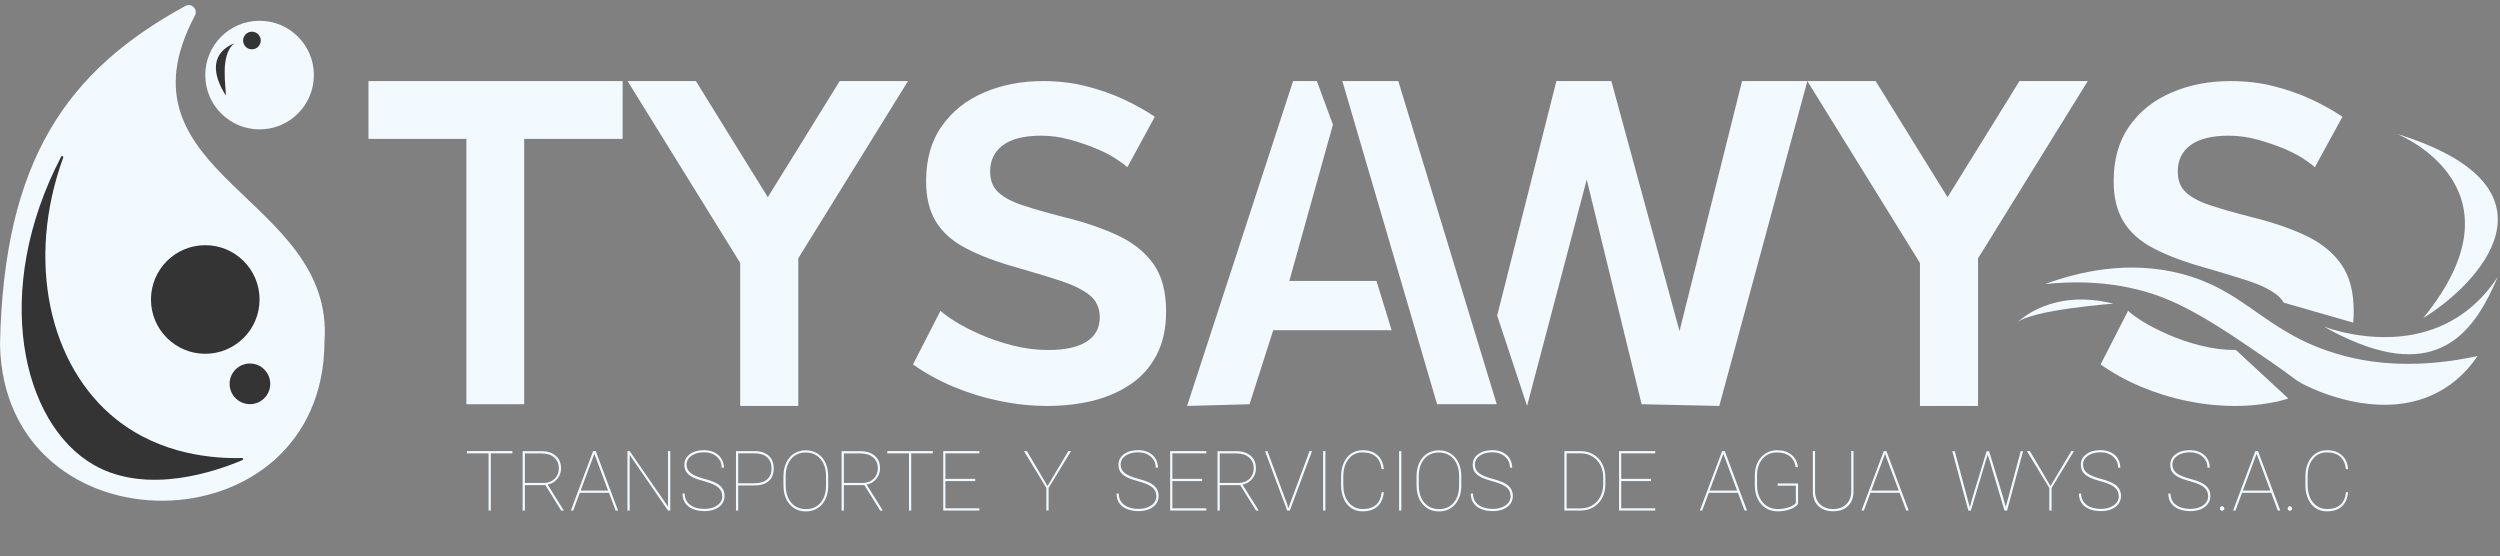 <svg width="337" height="75" viewBox="0 0 337 75" fill="none" xmlns="http://www.w3.org/2000/svg">
<rect x="0" y="0" width="337" height="75" fill="#808080" stroke="none"/>
<g clip-path="url(#clip0_39_801)">
<path d="M43.74 46.04C43.64 74.39 0.59 74.77 0 46.45C0.5 21.58 9.04 9.49 25.02 0.79C25.88 0.36 26.74 1.33 26.25 2.15C14.87 23.65 45.14 26.49 43.74 46.04V46.04Z" fill="#F3FAFF"/>
<path d="M8.52 21.23C8.58 21.06 8.34 20.95 8.25 21.11C-1.18 39.18 2.92 57.07 12.61 62.65C19.89 66.84 29.28 63.46 32.68 62.02C32.83 61.96 32.79 61.74 32.63 61.74C28.93 61.83 21.77 61.37 15.7 56.55C6.61 49.33 3.46 35.1 8.53 21.23H8.52Z" fill="#343434"/>
<path d="M34.99 17.44C39.033 17.44 42.31 14.163 42.31 10.12C42.31 6.077 39.033 2.8 34.99 2.8C30.947 2.8 27.67 6.077 27.67 10.12C27.67 14.163 30.947 17.44 34.99 17.44Z" fill="#F3FAFF"/>
<path d="M27.67 47.69C31.713 47.69 34.99 44.413 34.99 40.37C34.99 36.327 31.713 33.05 27.67 33.05C23.627 33.05 20.35 36.327 20.35 40.37C20.35 44.413 23.627 47.69 27.67 47.69Z" fill="#343434"/>
<path d="M33.69 54.48C35.203 54.48 36.43 53.253 36.43 51.74C36.43 50.227 35.203 49 33.69 49C32.177 49 30.95 50.227 30.95 51.74C30.95 53.253 32.177 54.48 33.69 54.48Z" fill="#343434"/>
<path d="M33.96 6.65C34.617 6.65 35.15 6.117 35.15 5.46C35.15 4.803 34.617 4.27 33.96 4.27C33.303 4.27 32.77 4.803 32.77 5.46C32.77 6.117 33.303 6.65 33.96 6.65Z" fill="#343434"/>
<path d="M31.57 5.87C31.57 5.87 26.89 7.23 30.42 12.85C30.55 12 29.55 7.44 31.57 5.87V5.87Z" fill="#343434"/>
<path d="M266.64 19.95L262.53 26.58L258.81 20.58L252.84 10.93H243.63L257.93 34.02L258.81 35.45V54.72H266.64V34.81L267.14 34.02L281.43 10.93H272.22L266.64 19.95Z" fill="#F3FAFF"/>
<path d="M226.4 44.63L217.21 10.93H209.8C207.14 21.47 204.48 32 201.82 42.54C203.16 46.6 204.51 50.66 205.85 54.72L213.89 24.21L221.29 54.49L231.76 54.72L243.63 10.93H234.83L226.4 44.63Z" fill="#F3FAFF"/>
<path d="M180.95 10.93L193.72 54.49H201.76L188.49 10.93H180.95Z" fill="#F3FAFF"/>
<path d="M173.8 37.87C175.76 30.85 177.72 23.83 179.68 16.8C178.95 14.85 178.23 12.89 177.51 10.93H174.31L160.02 54.72L168.44 54.49L171.63 44.51H187.59L185.55 37.87H173.8V37.87Z" fill="#F3FAFF"/>
<path d="M150.71 31.75C148.62 30.77 146.16 29.93 143.32 29.24C141.14 28.68 139.31 28.16 137.85 27.67C136.39 27.19 135.29 26.6 134.57 25.92C133.83 25.23 133.47 24.31 133.47 23.13C133.47 21.6 134.05 20.41 135.21 19.56C136.36 18.72 138.07 18.29 140.34 18.29C141.64 18.29 142.92 18.46 144.17 18.81C145.43 19.15 146.6 19.55 147.67 19.99C148.75 20.44 149.66 20.9 150.41 21.39C151.16 21.88 151.68 22.27 151.96 22.55L155.67 15.74C154.41 14.89 152.99 14.09 151.42 13.37C149.83 12.63 148.14 12.05 146.33 11.6C144.53 11.15 142.62 10.93 140.59 10.93C137.67 10.93 135.01 11.45 132.62 12.48C130.23 13.51 128.33 15.02 126.94 17.02C125.53 19.02 124.84 21.49 124.84 24.44C124.84 26.62 125.28 28.44 126.17 29.89C127.06 31.34 128.43 32.55 130.25 33.49C132.07 34.44 134.34 35.3 137.06 36.06C139.33 36.71 141.3 37.31 142.96 37.85C144.62 38.4 145.92 39.03 146.85 39.76C147.78 40.49 148.25 41.5 148.25 42.79C148.25 44.19 147.66 45.28 146.49 46.04C145.31 46.8 143.59 47.18 141.32 47.18C139.69 47.18 138.09 46.98 136.51 46.57C134.93 46.17 133.47 45.67 132.13 45.08C130.8 44.49 129.66 43.9 128.73 43.32C127.8 42.73 127.15 42.25 126.78 41.89L123.07 49.13C124.73 50.3 126.56 51.3 128.54 52.14C130.53 52.97 132.6 53.61 134.75 54.05C136.9 54.5 139.05 54.72 141.19 54.72C143.33 54.72 145.37 54.49 147.28 54.03C149.18 53.56 150.89 52.82 152.39 51.81C153.88 50.81 155.06 49.49 155.91 47.85C156.77 46.22 157.19 44.25 157.19 41.95C157.19 39.33 156.63 37.22 155.52 35.63C154.4 34.04 152.8 32.74 150.71 31.75V31.75Z" fill="#F3FAFF"/>
<path d="M107.61 19.95L103.5 26.58L99.78 20.58L93.81 10.93H84.6L98.9 34.02L99.78 35.45V54.72H107.61V34.81L108.1 34.02L122.4 10.93H113.19L107.61 19.95Z" fill="#F3FAFF"/>
<path d="M49.67 10.93V18.72H62.87V54.49H70.66V18.72H83.93V10.93H49.67Z" fill="#F3FAFF"/>
<path d="M326.66 42.86C340.8 25.53 323.87 18.36 323.11 18.05C346.73 25.37 333.89 38.46 326.66 42.86Z" fill="#F3FAFF"/>
<path d="M284.87 40.93C284.87 40.93 273.83 41.77 271.96 43.46C272.39 43.03 276.79 38.91 284.87 40.93Z" fill="#F3FAFF"/>
<path d="M336.7 37.33C333.73 44.29 329.13 51.24 316.8 45.81C315.68 45.32 314.5 44.73 313.25 44.02C313.51 44.11 314.91 44.64 316.98 45.02C322 45.96 330.91 46.08 336.7 37.33V37.33Z" fill="#F3FAFF"/>
<path d="M333.97 48C332.33 50.42 330.55 51.72 329.47 52.39C322.82 56.52 314.84 53.76 311.63 52.34C310.87 52 310.38 51.74 310.23 51.66C309.11 51.04 309.64 51.2 306.23 48.85C305.36 48.24 304.47 47.63 303.59 47.04C299.79 44.44 295.97 41.98 292.48 40.49C289.31 39.13 283.77 37.45 275.68 38.29C280 36.71 286.79 34.99 294.14 36.93C300.26 38.55 303.3 41.79 307.94 44.57C309.61 45.58 311.49 46.52 313.8 47.31C314.45 47.53 315.17 47.75 315.94 47.96C320.12 49.07 326.05 49.7 333.97 48Z" fill="#F3FAFF"/>
<path d="M308.47 53.72C308.11 53.83 307.74 53.94 307.36 54.03C305.46 54.49 303.43 54.72 301.28 54.72C299.13 54.72 296.98 54.5 294.84 54.05C292.68 53.61 290.62 52.97 288.63 52.14C286.64 51.3 284.82 50.3 283.16 49.13L286.87 41.89C287.23 42.25 287.88 42.73 288.81 43.32C289.74 43.9 290.88 44.49 292.22 45.08C293.56 45.67 295.01 46.17 296.6 46.57C298.18 46.98 299.78 47.18 301.4 47.18C303.76 49.36 306.12 51.54 308.47 53.72Z" fill="#F3FAFF"/>
<path d="M317.28 41.95C317.28 42.48 317.26 43 317.21 43.49L307.85 40.8C307.62 40.41 307.32 40.06 306.94 39.76C306 39.03 304.7 38.4 303.05 37.85C301.38 37.31 299.41 36.71 297.15 36.06C294.43 35.3 292.16 34.44 290.33 33.49C288.51 32.55 287.15 31.34 286.26 29.89C285.37 28.44 284.92 26.62 284.92 24.44C284.92 21.49 285.62 19.02 287.02 17.02C288.42 15.02 290.31 13.51 292.71 12.48C295.1 11.45 297.75 10.93 300.67 10.93C302.7 10.93 304.62 11.15 306.42 11.6C308.22 12.05 309.92 12.63 311.5 13.37C313.08 14.09 314.5 14.89 315.76 15.74L312.04 22.55C311.76 22.27 311.24 21.88 310.5 21.39C309.74 20.9 308.83 20.44 307.76 19.99C306.68 19.55 305.52 19.15 304.26 18.81C303 18.46 301.73 18.29 300.43 18.29C298.16 18.29 296.44 18.72 295.29 19.56C294.13 20.41 293.56 21.6 293.56 23.13C293.56 24.31 293.92 25.23 294.65 25.92C295.38 26.6 296.47 27.19 297.93 27.67C299.39 28.16 301.22 28.68 303.41 29.24C306.25 29.93 308.71 30.77 310.8 31.75C312.89 32.74 314.49 34.04 315.6 35.63C316.72 37.22 317.28 39.33 317.28 41.95V41.95Z" fill="#F3FAFF"/>
<path d="M69.08 61.11H66.16V68.82H65.86V61.11H62.94V60.81H69.07V61.11H69.08Z" fill="#F3FAFF"/>
<path d="M73.53 65.4H70.75V68.83H70.45V60.82H73C73.8 60.82 74.44 61.03 74.92 61.44C75.39 61.85 75.63 62.42 75.63 63.13C75.63 63.68 75.46 64.15 75.12 64.56C74.78 64.97 74.35 65.22 73.82 65.32L75.96 68.75V68.83H75.65L73.52 65.4H73.53ZM70.75 65.1H73.27C73.89 65.1 74.38 64.91 74.76 64.54C75.14 64.17 75.33 63.69 75.33 63.13C75.33 62.51 75.12 62.02 74.7 61.66C74.28 61.3 73.71 61.12 72.98 61.12H70.75V65.11V65.1Z" fill="#F3FAFF"/>
<path d="M82.08 66.43H78.16L77.27 68.82H76.95L79.95 60.81H80.31L83.31 68.82H82.99L82.09 66.43H82.08ZM78.27 66.13H81.97L80.12 61.17L78.27 66.13V66.13Z" fill="#F3FAFF"/>
<path d="M90.35 68.82H90.05L84.88 61.32V68.82H84.58V60.81H84.88L90.05 68.3V60.81H90.35V68.82Z" fill="#F3FAFF"/>
<path d="M97.35 66.9C97.35 66.56 97.27 66.27 97.11 66.03C96.95 65.79 96.7 65.58 96.36 65.4C96.02 65.22 95.5 65.03 94.81 64.84C94.12 64.65 93.6 64.46 93.25 64.26C92.9 64.06 92.65 63.84 92.49 63.58C92.33 63.32 92.25 63.01 92.25 62.64C92.25 62.06 92.5 61.58 92.99 61.22C93.48 60.86 94.12 60.68 94.91 60.68C95.42 60.68 95.88 60.78 96.29 60.98C96.7 61.18 97.02 61.46 97.24 61.82C97.46 62.18 97.58 62.59 97.58 63.04H97.28C97.28 62.44 97.06 61.95 96.62 61.56C96.18 61.17 95.61 60.97 94.91 60.97C94.21 60.97 93.64 61.13 93.2 61.44C92.77 61.75 92.55 62.15 92.55 62.62C92.55 63.09 92.74 63.49 93.12 63.78C93.5 64.07 94.12 64.33 94.99 64.56C95.86 64.79 96.5 65.05 96.9 65.34C97.41 65.72 97.67 66.22 97.67 66.86C97.67 67.26 97.56 67.62 97.33 67.93C97.1 68.24 96.78 68.48 96.36 68.65C95.94 68.82 95.47 68.9 94.95 68.9C94.37 68.9 93.85 68.8 93.39 68.61C92.93 68.42 92.58 68.14 92.35 67.79C92.12 67.44 92 67.01 92 66.53H92.3C92.3 67.19 92.55 67.7 93.04 68.06C93.53 68.42 94.17 68.6 94.96 68.6C95.66 68.6 96.24 68.44 96.69 68.12C97.14 67.8 97.37 67.38 97.37 66.87L97.35 66.9Z" fill="#F3FAFF"/>
<path d="M99.51 65.44V68.82H99.21V60.81H101.71C102.53 60.81 103.16 61.02 103.62 61.43C104.07 61.84 104.3 62.42 104.3 63.15C104.3 63.88 104.08 64.44 103.64 64.83C103.2 65.22 102.57 65.43 101.76 65.44H99.52H99.51ZM99.51 65.14H101.72C102.44 65.14 103 64.97 103.41 64.62C103.81 64.27 104.01 63.79 104.01 63.16C104.01 62.53 103.81 62.01 103.41 61.65C103.01 61.29 102.45 61.11 101.72 61.11H99.51V65.14Z" fill="#F3FAFF"/>
<path d="M111.65 65.42C111.65 66.11 111.53 66.73 111.28 67.26C111.03 67.79 110.68 68.21 110.22 68.5C109.76 68.79 109.23 68.94 108.64 68.94C107.74 68.94 107.01 68.62 106.45 67.98C105.89 67.34 105.61 66.47 105.61 65.38V64.22C105.61 63.53 105.73 62.92 105.98 62.38C106.23 61.84 106.58 61.43 107.04 61.14C107.5 60.85 108.03 60.7 108.62 60.7C109.21 60.7 109.75 60.85 110.21 61.14C110.67 61.43 111.03 61.85 111.27 62.38C111.52 62.92 111.64 63.53 111.64 64.21V65.41L111.65 65.42ZM111.35 64.21C111.35 63.24 111.1 62.46 110.61 61.88C110.12 61.3 109.46 61 108.62 61C107.78 61 107.14 61.29 106.65 61.87C106.16 62.45 105.91 63.24 105.91 64.24V65.41C105.91 66.05 106.02 66.61 106.24 67.1C106.46 67.59 106.78 67.97 107.19 68.23C107.6 68.49 108.08 68.63 108.63 68.63C109.47 68.63 110.13 68.34 110.62 67.76C111.11 67.18 111.35 66.38 111.35 65.37V64.2V64.21Z" fill="#F3FAFF"/>
<path d="M116.53 65.4H113.75V68.83H113.45V60.82H116C116.8 60.82 117.44 61.03 117.92 61.44C118.4 61.85 118.63 62.42 118.63 63.13C118.63 63.68 118.46 64.15 118.12 64.56C117.78 64.97 117.35 65.22 116.82 65.32L118.96 68.75V68.83H118.65L116.52 65.4H116.53ZM113.75 65.1H116.27C116.89 65.1 117.38 64.91 117.76 64.54C118.14 64.17 118.33 63.69 118.33 63.13C118.33 62.51 118.12 62.02 117.7 61.66C117.28 61.3 116.7 61.12 115.98 61.12H113.75V65.11V65.1Z" fill="#F3FAFF"/>
<path d="M125.75 61.11H122.83V68.82H122.53V61.11H119.61V60.81H125.74V61.11H125.75Z" fill="#F3FAFF"/>
<path d="M131.46 64.85H127.44V68.52H132.02V68.82H127.15V60.81H132.02V61.11H127.44V64.55H131.46V64.85V64.85Z" fill="#F3FAFF"/>
<path d="M141.21 65.51L144.01 60.81H144.37L141.35 65.78V68.82H141.05V65.78L138.03 60.81H138.43L141.2 65.51H141.21Z" fill="#F3FAFF"/>
<path d="M155.87 66.9C155.87 66.56 155.79 66.27 155.63 66.03C155.47 65.79 155.22 65.58 154.88 65.4C154.54 65.22 154.02 65.03 153.33 64.84C152.64 64.65 152.12 64.46 151.77 64.26C151.42 64.06 151.17 63.84 151.01 63.58C150.85 63.32 150.77 63.01 150.77 62.64C150.77 62.06 151.02 61.58 151.51 61.22C152 60.86 152.64 60.68 153.43 60.68C153.94 60.68 154.4 60.78 154.81 60.98C155.22 61.18 155.54 61.46 155.76 61.82C155.98 62.18 156.09 62.59 156.09 63.04H155.79C155.79 62.44 155.57 61.95 155.13 61.56C154.69 61.17 154.12 60.97 153.42 60.97C152.72 60.97 152.15 61.13 151.71 61.44C151.28 61.75 151.06 62.15 151.06 62.62C151.06 63.09 151.25 63.49 151.63 63.78C152.01 64.07 152.63 64.33 153.5 64.56C154.37 64.79 155.01 65.05 155.41 65.34C155.92 65.72 156.18 66.22 156.18 66.86C156.18 67.26 156.07 67.62 155.84 67.93C155.61 68.24 155.29 68.48 154.87 68.65C154.45 68.82 153.98 68.9 153.46 68.9C152.88 68.9 152.36 68.8 151.9 68.61C151.44 68.42 151.09 68.14 150.86 67.79C150.63 67.43 150.51 67.01 150.51 66.53H150.81C150.81 67.19 151.06 67.7 151.55 68.06C152.04 68.42 152.68 68.6 153.47 68.6C154.17 68.6 154.75 68.44 155.2 68.12C155.66 67.8 155.88 67.38 155.88 66.87L155.87 66.9Z" fill="#F3FAFF"/>
<path d="M162.05 64.85H158.03V68.52H162.61V68.82H157.74V60.81H162.61V61.11H158.03V64.55H162.05V64.85V64.85Z" fill="#F3FAFF"/>
<path d="M167.2 65.4H164.42V68.83H164.12V60.82H166.67C167.47 60.82 168.11 61.03 168.59 61.44C169.07 61.85 169.3 62.42 169.3 63.13C169.3 63.68 169.13 64.15 168.79 64.56C168.45 64.97 168.02 65.22 167.49 65.32L169.63 68.75V68.83H169.32L167.19 65.4H167.2ZM164.42 65.1H166.94C167.56 65.1 168.05 64.91 168.43 64.54C168.81 64.17 169 63.69 169 63.13C169 62.51 168.79 62.02 168.37 61.66C167.95 61.3 167.37 61.12 166.65 61.12H164.42V65.11V65.1Z" fill="#F3FAFF"/>
<path d="M173.52 68.04L173.68 68.52L173.84 68.04L176.53 60.81H176.86L173.87 68.82H173.51L170.52 60.81H170.85L173.54 68.04H173.52Z" fill="#F3FAFF"/>
<path d="M178.66 68.82H178.36V60.81H178.66V68.82Z" fill="#F3FAFF"/>
<path d="M186.53 66.37C186.45 67.2 186.17 67.83 185.68 68.27C185.19 68.71 184.52 68.93 183.68 68.93C183.11 68.93 182.61 68.79 182.17 68.5C181.73 68.21 181.39 67.8 181.15 67.27C180.91 66.74 180.78 66.13 180.78 65.45V64.21C180.78 63.53 180.9 62.92 181.14 62.38C181.38 61.84 181.72 61.43 182.16 61.13C182.6 60.84 183.11 60.69 183.68 60.69C184.52 60.69 185.18 60.91 185.68 61.35C186.18 61.79 186.46 62.42 186.54 63.24H186.24C186.16 62.5 185.9 61.94 185.47 61.56C185.04 61.18 184.45 60.98 183.68 60.98C182.91 60.98 182.27 61.27 181.8 61.86C181.32 62.45 181.08 63.23 181.08 64.22V65.4C181.08 66.03 181.19 66.59 181.4 67.07C181.61 67.56 181.92 67.94 182.32 68.21C182.72 68.48 183.17 68.62 183.69 68.62C184.46 68.62 185.06 68.43 185.49 68.05C185.92 67.67 186.17 67.11 186.25 66.35H186.55L186.53 66.37Z" fill="#F3FAFF"/>
<path d="M188.9 68.82H188.6V60.81H188.9V68.82Z" fill="#F3FAFF"/>
<path d="M196.99 65.42C196.99 66.11 196.87 66.73 196.62 67.26C196.37 67.79 196.02 68.21 195.56 68.5C195.1 68.79 194.57 68.94 193.98 68.94C193.08 68.94 192.35 68.62 191.79 67.98C191.23 67.34 190.95 66.47 190.95 65.38V64.22C190.95 63.53 191.07 62.92 191.32 62.38C191.57 61.84 191.92 61.43 192.38 61.14C192.84 60.85 193.37 60.7 193.96 60.7C194.55 60.7 195.09 60.85 195.55 61.14C196.01 61.43 196.37 61.85 196.61 62.38C196.86 62.92 196.98 63.53 196.98 64.21V65.41L196.99 65.42ZM196.69 64.21C196.69 63.24 196.44 62.46 195.95 61.88C195.46 61.3 194.79 61 193.96 61C193.13 61 192.48 61.29 191.99 61.87C191.5 62.45 191.25 63.24 191.25 64.24V65.41C191.25 66.05 191.36 66.61 191.58 67.1C191.8 67.59 192.12 67.97 192.53 68.23C192.94 68.49 193.42 68.63 193.97 68.63C194.81 68.63 195.47 68.34 195.96 67.76C196.45 67.18 196.69 66.38 196.69 65.37V64.2V64.21Z" fill="#F3FAFF"/>
<path d="M203.62 66.9C203.62 66.56 203.54 66.27 203.38 66.03C203.22 65.79 202.97 65.58 202.63 65.4C202.29 65.22 201.77 65.03 201.08 64.84C200.39 64.65 199.87 64.46 199.52 64.26C199.17 64.06 198.92 63.84 198.76 63.58C198.6 63.32 198.52 63.01 198.52 62.64C198.52 62.06 198.77 61.58 199.26 61.22C199.75 60.86 200.39 60.68 201.18 60.68C201.69 60.68 202.15 60.78 202.56 60.98C202.97 61.18 203.29 61.46 203.51 61.82C203.73 62.18 203.84 62.59 203.84 63.04H203.54C203.54 62.44 203.32 61.95 202.88 61.56C202.44 61.17 201.87 60.97 201.17 60.97C200.47 60.97 199.9 61.13 199.46 61.44C199.03 61.75 198.81 62.15 198.81 62.62C198.81 63.09 199 63.49 199.38 63.78C199.76 64.07 200.38 64.33 201.25 64.56C202.12 64.79 202.76 65.05 203.16 65.34C203.67 65.72 203.93 66.22 203.93 66.86C203.93 67.26 203.82 67.62 203.59 67.93C203.36 68.24 203.04 68.48 202.62 68.65C202.2 68.82 201.73 68.9 201.21 68.9C200.63 68.9 200.11 68.8 199.65 68.61C199.19 68.42 198.84 68.14 198.61 67.79C198.38 67.43 198.26 67.01 198.26 66.53H198.56C198.56 67.19 198.81 67.7 199.3 68.06C199.79 68.42 200.43 68.6 201.22 68.6C201.92 68.6 202.5 68.44 202.95 68.12C203.41 67.8 203.63 67.38 203.63 66.87L203.62 66.9Z" fill="#F3FAFF"/>
<path d="M210.88 68.82V60.81H213.1C213.72 60.81 214.28 60.96 214.78 61.25C215.28 61.54 215.68 61.96 215.96 62.49C216.25 63.02 216.39 63.61 216.4 64.27V65.31C216.4 65.98 216.26 66.58 215.98 67.11C215.7 67.65 215.31 68.06 214.81 68.36C214.31 68.66 213.75 68.81 213.13 68.82H210.89H210.88ZM211.18 61.11V68.53H213.1C213.66 68.53 214.17 68.39 214.63 68.12C215.09 67.85 215.45 67.47 215.71 66.98C215.97 66.49 216.1 65.95 216.11 65.35V64.32C216.11 63.72 215.98 63.18 215.73 62.69C215.48 62.2 215.12 61.82 214.66 61.54C214.2 61.26 213.7 61.12 213.14 61.11H211.18Z" fill="#F3FAFF"/>
<path d="M222.56 64.85H218.54V68.52H223.12V68.82H218.25V60.81H223.12V61.11H218.54V64.55H222.56V64.85V64.85Z" fill="#F3FAFF"/>
<path d="M234.27 66.43H230.35L229.46 68.82H229.14L232.14 60.81H232.5L235.5 68.82H235.17L234.27 66.43V66.43ZM230.46 66.13H234.16L232.31 61.17L230.46 66.13Z" fill="#F3FAFF"/>
<path d="M242.36 67.96C242.16 68.24 241.8 68.47 241.3 68.65C240.8 68.83 240.24 68.93 239.63 68.93C239.02 68.93 238.51 68.78 238.04 68.5C237.57 68.21 237.21 67.8 236.95 67.27C236.69 66.74 236.55 66.15 236.55 65.48V64.1C236.55 63.44 236.68 62.85 236.93 62.33C237.18 61.81 237.54 61.41 238 61.12C238.46 60.84 238.97 60.69 239.55 60.69C240.35 60.69 240.99 60.89 241.49 61.3C241.99 61.71 242.28 62.26 242.36 62.97H242.06C241.96 62.33 241.69 61.84 241.26 61.5C240.83 61.16 240.25 60.99 239.54 60.99C238.73 60.99 238.08 61.28 237.59 61.85C237.09 62.43 236.85 63.18 236.85 64.12V65.4C236.85 66.03 236.97 66.59 237.2 67.08C237.43 67.57 237.76 67.95 238.19 68.22C238.61 68.49 239.1 68.62 239.64 68.62C240.18 68.62 240.67 68.54 241.13 68.38C241.59 68.22 241.9 68.03 242.08 67.81V65.47H239.63V65.17H242.38V67.94L242.36 67.96Z" fill="#F3FAFF"/>
<path d="M249.85 60.81V66.23C249.85 67.08 249.6 67.74 249.11 68.21C248.62 68.69 247.95 68.92 247.11 68.92C246.27 68.92 245.61 68.68 245.11 68.21C244.62 67.74 244.37 67.08 244.37 66.25V60.8H244.67V66.21C244.67 66.95 244.89 67.54 245.34 67.97C245.79 68.4 246.38 68.62 247.11 68.62C247.84 68.62 248.44 68.4 248.88 67.97C249.32 67.54 249.55 66.95 249.55 66.2V60.79H249.85V60.81Z" fill="#F3FAFF"/>
<path d="M256.06 66.43H252.14L251.25 68.82H250.93L253.93 60.81H254.29L257.29 68.82H256.96L256.06 66.43V66.43ZM252.25 66.13H255.95L254.1 61.17L252.25 66.13Z" fill="#F3FAFF"/>
<path d="M265.55 68.33L265.91 67.01L267.8 60.82H268.13L270.01 67.01L270.37 68.33L270.74 67.01L272.39 60.82H272.71L270.55 68.83H270.21L268.22 62.15L267.94 61.3L267.67 62.15L265.67 68.83H265.33L263.17 60.82H263.5L265.16 67.01L265.52 68.33H265.55Z" fill="#F3FAFF"/>
<path d="M276.41 65.51L279.21 60.81H279.57L276.55 65.78V68.82H276.25V65.78L273.23 60.81H273.63L276.4 65.51H276.41Z" fill="#F3FAFF"/>
<path d="M285.6 66.9C285.6 66.56 285.52 66.27 285.36 66.03C285.2 65.79 284.95 65.58 284.61 65.4C284.27 65.22 283.75 65.03 283.06 64.84C282.37 64.65 281.85 64.46 281.5 64.26C281.15 64.06 280.9 63.84 280.74 63.58C280.58 63.32 280.5 63.01 280.5 62.64C280.5 62.06 280.75 61.58 281.24 61.22C281.73 60.86 282.37 60.68 283.16 60.68C283.67 60.68 284.13 60.78 284.54 60.98C284.95 61.18 285.27 61.46 285.49 61.82C285.71 62.18 285.82 62.59 285.82 63.04H285.52C285.52 62.44 285.3 61.95 284.86 61.56C284.42 61.17 283.85 60.97 283.15 60.97C282.45 60.97 281.88 61.13 281.44 61.44C281.01 61.75 280.79 62.15 280.79 62.62C280.79 63.09 280.98 63.49 281.36 63.78C281.74 64.07 282.36 64.33 283.23 64.56C284.1 64.79 284.74 65.05 285.14 65.34C285.65 65.72 285.91 66.22 285.91 66.86C285.91 67.26 285.8 67.62 285.57 67.93C285.34 68.24 285.02 68.48 284.6 68.65C284.18 68.82 283.71 68.9 283.19 68.9C282.61 68.9 282.09 68.8 281.63 68.61C281.17 68.42 280.82 68.14 280.59 67.79C280.36 67.43 280.24 67.01 280.24 66.53H280.54C280.54 67.19 280.79 67.7 281.28 68.06C281.77 68.42 282.41 68.6 283.2 68.6C283.9 68.6 284.48 68.44 284.93 68.12C285.39 67.8 285.61 67.38 285.61 66.87L285.6 66.9Z" fill="#F3FAFF"/>
<path d="M297.65 66.9C297.65 66.56 297.57 66.27 297.41 66.03C297.25 65.79 297 65.58 296.66 65.4C296.32 65.22 295.8 65.03 295.11 64.84C294.42 64.65 293.9 64.46 293.55 64.26C293.2 64.06 292.95 63.84 292.79 63.58C292.63 63.32 292.55 63.01 292.55 62.64C292.55 62.06 292.8 61.58 293.29 61.22C293.78 60.86 294.42 60.68 295.21 60.68C295.72 60.68 296.18 60.78 296.59 60.98C297 61.18 297.32 61.46 297.54 61.82C297.76 62.18 297.87 62.59 297.87 63.04H297.57C297.57 62.44 297.35 61.95 296.91 61.56C296.47 61.17 295.9 60.97 295.2 60.97C294.5 60.97 293.93 61.13 293.49 61.44C293.06 61.75 292.84 62.15 292.84 62.62C292.84 63.09 293.03 63.49 293.41 63.78C293.79 64.07 294.41 64.33 295.28 64.56C296.15 64.79 296.79 65.05 297.19 65.34C297.7 65.72 297.96 66.22 297.96 66.86C297.96 67.26 297.85 67.62 297.62 67.93C297.39 68.24 297.07 68.48 296.65 68.65C296.23 68.82 295.76 68.9 295.24 68.9C294.66 68.9 294.14 68.8 293.68 68.61C293.22 68.42 292.87 68.14 292.64 67.79C292.41 67.43 292.29 67.01 292.29 66.53H292.59C292.59 67.19 292.84 67.7 293.33 68.06C293.82 68.42 294.46 68.6 295.25 68.6C295.95 68.6 296.53 68.44 296.98 68.12C297.44 67.8 297.66 67.38 297.66 66.87L297.65 66.9Z" fill="#F3FAFF"/>
<path d="M299.23 68.55C299.23 68.47 299.26 68.39 299.32 68.33C299.38 68.27 299.45 68.24 299.53 68.24C299.61 68.24 299.69 68.27 299.75 68.33C299.81 68.39 299.84 68.46 299.84 68.55C299.84 68.64 299.81 68.71 299.75 68.76C299.69 68.81 299.62 68.85 299.53 68.85C299.44 68.85 299.37 68.82 299.32 68.76C299.27 68.7 299.23 68.63 299.23 68.55Z" fill="#F3FAFF"/>
<path d="M306.15 66.43H302.23L301.34 68.82H301.02L304.02 60.81H304.38L307.38 68.82H307.05L306.15 66.43V66.43ZM302.34 66.13H306.04L304.19 61.17L302.34 66.13V66.13Z" fill="#F3FAFF"/>
<path d="M308.37 68.55C308.37 68.47 308.4 68.39 308.46 68.33C308.52 68.27 308.59 68.24 308.67 68.24C308.75 68.24 308.83 68.27 308.89 68.33C308.95 68.39 308.98 68.46 308.98 68.55C308.98 68.64 308.95 68.71 308.89 68.76C308.83 68.81 308.76 68.85 308.67 68.85C308.58 68.85 308.51 68.82 308.46 68.76C308.41 68.7 308.37 68.63 308.37 68.55Z" fill="#F3FAFF"/>
<path d="M316.52 66.37C316.44 67.2 316.16 67.83 315.67 68.27C315.18 68.71 314.51 68.93 313.67 68.93C313.1 68.93 312.6 68.79 312.16 68.5C311.72 68.21 311.38 67.8 311.14 67.27C310.9 66.74 310.77 66.13 310.77 65.45V64.21C310.77 63.53 310.89 62.92 311.13 62.38C311.37 61.84 311.71 61.43 312.15 61.13C312.59 60.84 313.1 60.69 313.67 60.69C314.51 60.69 315.17 60.91 315.67 61.35C316.17 61.79 316.45 62.42 316.53 63.24H316.23C316.15 62.5 315.89 61.94 315.46 61.56C315.03 61.18 314.44 60.98 313.67 60.98C312.9 60.98 312.26 61.27 311.79 61.86C311.31 62.45 311.07 63.23 311.07 64.22V65.4C311.07 66.03 311.18 66.59 311.39 67.07C311.6 67.56 311.91 67.94 312.31 68.21C312.71 68.48 313.16 68.62 313.68 68.62C314.45 68.62 315.05 68.43 315.48 68.05C315.91 67.67 316.16 67.11 316.24 66.35H316.54L316.52 66.37Z" fill="#F3FAFF"/>
</g>
<defs>
<clipPath id="clip0_39_801">
<rect width="336.7" height="73.84" fill="white" transform="translate(0 0.68)"/>
</clipPath>
</defs>
</svg>
